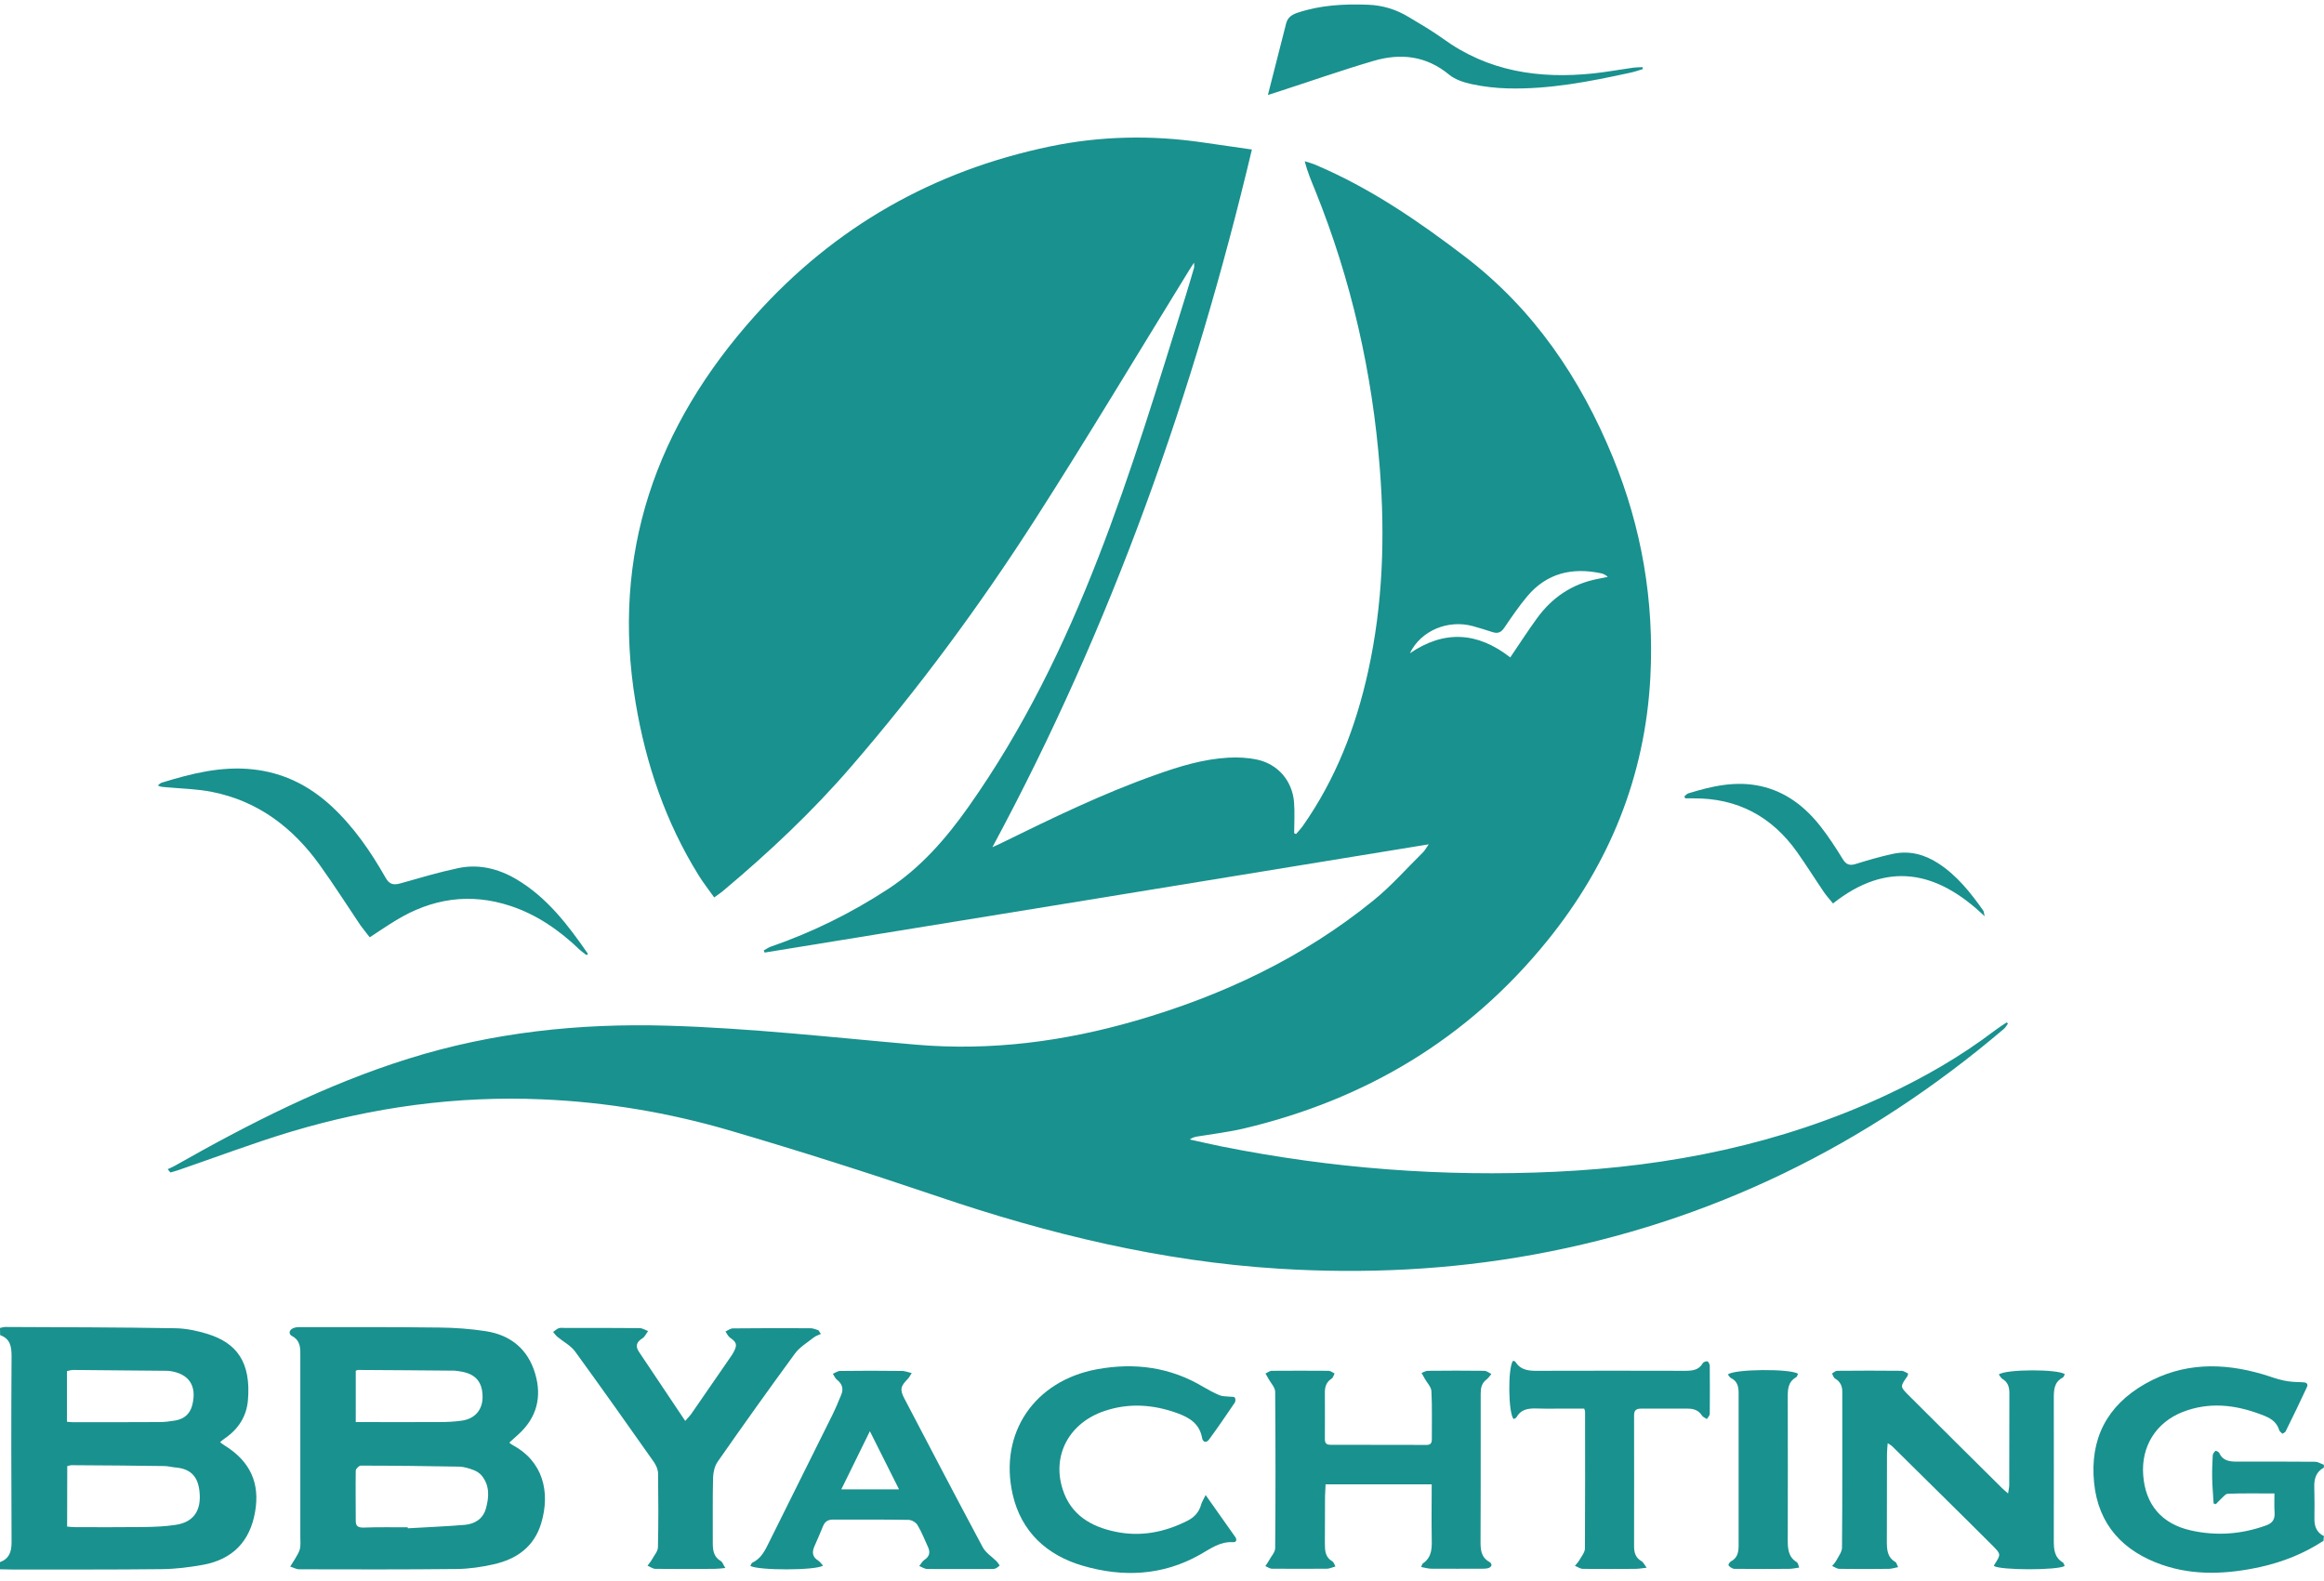 <svg width="169" height="115" viewBox="0 0 169 115" fill="none" xmlns="http://www.w3.org/2000/svg">
<g clip-path="url(#clip0_131_512)">
<path d="M92.201 6.907C92.668 5.079 93.094 3.387 93.53 1.694C93.644 1.258 93.956 1.06 94.361 0.925C96.033 0.365 97.746 0.281 99.481 0.344C100.571 0.385 101.558 0.697 102.472 1.258C103.303 1.756 104.144 2.244 104.923 2.805C108.215 5.204 111.933 5.754 115.879 5.339C116.845 5.235 117.79 5.059 118.756 4.924C118.984 4.893 119.213 4.893 119.441 4.882C119.452 4.934 119.462 4.976 119.462 5.028C119.14 5.121 118.829 5.235 118.507 5.298C115.599 5.931 112.681 6.502 109.679 6.43C108.786 6.409 107.882 6.305 107.01 6.118C106.439 5.993 105.805 5.786 105.369 5.422C103.708 4.051 101.849 3.854 99.896 4.425C97.528 5.121 95.202 5.941 92.855 6.7C92.658 6.762 92.481 6.814 92.201 6.907Z" fill="#19918E"/>
<path d="M16.336 105.132C16.232 105.069 16.128 104.986 16.004 104.893C16.149 104.768 16.253 104.675 16.367 104.602C17.333 103.937 17.925 103.023 18.029 101.85C18.268 99.056 17.198 97.675 15.1 97.021C14.352 96.792 13.542 96.616 12.764 96.605C8.641 96.532 4.528 96.532 0.405 96.512C0.27 96.512 0.135 96.553 0 96.584C0 96.751 0 96.927 0.01 97.104C0.758 97.374 0.841 97.945 0.841 98.662C0.81 103.169 0.82 107.676 0.841 112.183C0.841 112.869 0.665 113.367 0 113.616C0 113.793 0 113.959 0 114.136C0.374 114.146 0.748 114.156 1.122 114.156C4.673 114.146 8.215 114.167 11.767 114.125C12.764 114.115 13.761 113.99 14.747 113.814C16.918 113.419 18.174 112.11 18.548 109.971C18.922 107.873 18.195 106.284 16.336 105.132ZM4.871 99.721C5.026 99.69 5.172 99.638 5.317 99.638C7.602 99.659 9.876 99.679 12.161 99.7C12.213 99.7 12.265 99.7 12.317 99.71C13.74 99.897 14.342 100.79 13.979 102.203C13.812 102.847 13.387 103.2 12.753 103.314C12.379 103.376 11.995 103.428 11.621 103.428C9.513 103.439 7.405 103.439 5.296 103.439C5.182 103.439 5.058 103.418 4.871 103.408C4.871 102.161 4.871 100.957 4.871 99.721ZM12.764 110.906C12.016 111.02 11.247 111.051 10.489 111.062C8.828 111.082 7.176 111.072 5.515 111.072C5.307 111.072 5.11 111.051 4.881 111.03C4.881 109.545 4.881 108.102 4.891 106.627C5.006 106.606 5.11 106.565 5.203 106.565C7.467 106.575 9.731 106.596 11.995 106.627C12.255 106.637 12.504 106.71 12.764 106.731C13.999 106.835 14.488 107.531 14.529 108.798C14.56 110.002 13.968 110.729 12.764 110.906Z" fill="#19918E"/>
<path d="M168.304 110.459C168.315 109.69 168.315 108.932 168.294 108.174C168.273 107.561 168.418 107.052 168.99 106.741C168.99 106.668 168.99 106.606 168.99 106.533C168.772 106.46 168.564 106.315 168.356 106.315C166.466 106.294 164.586 106.305 162.696 106.305C162.156 106.305 161.647 106.263 161.388 105.682C161.346 105.598 161.149 105.495 161.107 105.526C161.014 105.598 160.92 105.733 160.91 105.848C160.879 106.398 160.858 106.959 160.868 107.509C160.879 108.122 160.941 108.735 160.972 109.348C161.024 109.368 161.086 109.379 161.138 109.399C161.253 109.275 161.367 109.15 161.491 109.036C161.658 108.891 161.824 108.652 162 108.641C163.112 108.6 164.233 108.621 165.396 108.621C165.396 109.119 165.376 109.566 165.407 110.012C165.438 110.511 165.251 110.781 164.784 110.947C162.997 111.591 161.18 111.726 159.321 111.31C157.202 110.833 156.008 109.441 155.852 107.281C155.696 105.193 156.787 103.459 158.708 102.701C160.64 101.943 162.53 102.161 164.42 102.877C165.012 103.096 165.542 103.345 165.739 104.009C165.77 104.113 165.884 104.186 165.978 104.279C166.071 104.217 166.175 104.176 166.206 104.113C166.736 103.044 167.255 101.974 167.754 100.894C167.889 100.603 167.671 100.53 167.39 100.53C166.944 100.52 166.497 100.499 166.071 100.406C165.552 100.302 165.043 100.094 164.534 99.949C161.606 99.087 158.729 99.097 155.998 100.645C153.204 102.234 151.968 104.664 152.28 107.831C152.581 110.905 154.409 112.837 157.233 113.813C159.581 114.623 162.011 114.488 164.41 113.959C166.03 113.595 167.567 112.982 168.969 112.058C168.969 111.954 168.969 111.85 169 111.726C168.47 111.466 168.294 111.02 168.304 110.459Z" fill="#19918E"/>
<path d="M50.805 63.663C51.137 64.203 51.532 64.701 51.937 65.272C52.228 65.054 52.446 64.919 52.643 64.743C55.935 61.98 59.061 59.041 61.876 55.78C66.788 50.1 71.233 44.076 75.283 37.762C79.084 31.832 82.709 25.767 86.406 19.764C86.51 19.588 86.634 19.411 86.832 19.099C86.832 19.338 86.852 19.411 86.832 19.473C86.624 20.169 86.426 20.865 86.208 21.561C84.225 27.927 82.293 34.314 79.873 40.535C77.391 46.922 74.411 53.039 70.444 58.657C68.803 60.983 66.964 63.102 64.565 64.67C61.907 66.404 59.072 67.806 56.07 68.845C55.883 68.907 55.717 69.032 55.541 69.126C55.561 69.177 55.582 69.229 55.603 69.281C71.659 66.674 87.725 64.057 103.895 61.409C103.697 61.69 103.614 61.856 103.49 61.98C102.295 63.154 101.184 64.431 99.886 65.48C94.755 69.655 88.888 72.418 82.563 74.245C77.35 75.751 72.043 76.447 66.611 75.98C60.598 75.46 54.596 74.775 48.551 74.599C42.133 74.412 35.84 75.076 29.702 76.998C23.699 78.877 18.133 81.712 12.68 84.807C12.525 84.89 12.358 84.963 12.192 85.036C12.255 85.119 12.327 85.192 12.39 85.275C12.577 85.223 12.774 85.171 12.961 85.108C15.682 84.174 18.382 83.146 21.145 82.315C27.106 80.528 33.202 79.687 39.433 79.957C44.075 80.155 48.634 80.923 53.069 82.221C58.127 83.706 63.153 85.306 68.138 86.999C76.228 89.751 84.464 91.745 93.021 92.274C99.211 92.659 105.369 92.368 111.476 91.257C124.385 88.909 135.746 83.312 145.716 74.837C145.841 74.734 145.924 74.578 146.017 74.443C145.986 74.412 145.955 74.391 145.924 74.36C145.623 74.557 145.321 74.754 145.031 74.972C142.569 76.842 139.911 78.368 137.107 79.677C129.494 83.218 121.425 84.838 113.106 85.223C104.943 85.607 96.822 84.984 88.794 83.374C88.036 83.218 87.278 83.042 86.52 82.876C86.717 82.73 86.894 82.689 87.081 82.657C88.213 82.471 89.345 82.336 90.456 82.076C99.304 79.978 106.73 75.554 112.494 68.45C117.032 62.853 119.628 56.486 120.013 49.269C120.303 43.733 119.389 38.375 117.281 33.244C114.924 27.501 111.528 22.485 106.543 18.674C103.147 16.077 99.626 13.668 95.659 11.986C95.41 11.882 95.14 11.809 94.88 11.726C95.077 12.515 95.368 13.18 95.638 13.845C98.266 20.356 99.803 27.117 100.343 34.117C100.727 39.06 100.561 43.962 99.491 48.822C98.598 52.883 97.123 56.694 94.714 60.111C94.569 60.308 94.402 60.474 94.247 60.661C94.205 60.641 94.153 60.62 94.112 60.599C94.112 59.841 94.163 59.083 94.101 58.325C93.966 56.788 92.938 55.583 91.432 55.251C90.747 55.105 90.02 55.064 89.324 55.105C87.496 55.209 85.762 55.739 84.048 56.352C80.195 57.712 76.529 59.498 72.863 61.295C72.687 61.388 72.489 61.471 72.167 61.617C80.85 45.499 86.832 28.571 91.037 10.874C89.781 10.698 88.607 10.521 87.434 10.355C83.716 9.815 80.008 9.888 76.332 10.656C67.868 12.422 60.702 16.493 54.928 22.932C47.7 30.98 44.407 40.285 46.225 51.128C46.973 55.583 48.406 59.8 50.805 63.663ZM107.114 45.54C107.592 45.675 108.069 45.821 108.547 45.977C108.911 46.091 109.149 46.008 109.378 45.675C109.918 44.886 110.448 44.097 111.06 43.37C112.483 41.677 114.332 41.251 116.44 41.698C116.606 41.739 116.762 41.812 116.918 41.958C116.668 42.009 116.43 42.051 116.191 42.103C114.321 42.466 112.847 43.463 111.746 45C111.092 45.904 110.479 46.849 109.825 47.815C107.446 45.956 105.027 45.81 102.524 47.514C103.323 45.862 105.297 45.042 107.114 45.54Z" fill="#19918E"/>
<path d="M37.242 105.08C37.179 105.048 37.127 104.997 37.034 104.924C37.262 104.716 37.48 104.529 37.688 104.332C39.038 103.117 39.423 101.601 38.914 99.897C38.394 98.142 37.148 97.104 35.352 96.823C34.23 96.647 33.087 96.564 31.945 96.553C28.549 96.512 25.163 96.522 21.767 96.522C21.612 96.522 21.446 96.543 21.311 96.605C21.009 96.74 20.978 97.031 21.227 97.166C21.892 97.519 21.84 98.101 21.84 98.693C21.84 103.075 21.84 107.447 21.84 111.83C21.84 112.11 21.871 112.401 21.809 112.661C21.747 112.91 21.581 113.149 21.456 113.377C21.342 113.564 21.217 113.751 21.103 113.938C21.321 114.001 21.539 114.136 21.757 114.136C25.579 114.146 29.411 114.156 33.233 114.115C34.126 114.104 35.03 113.969 35.902 113.772C37.574 113.398 38.851 112.495 39.36 110.771C40.035 108.507 39.485 106.264 37.242 105.08ZM25.87 99.7C25.932 99.669 25.984 99.638 26.026 99.638C28.373 99.648 30.72 99.669 33.067 99.69C33.254 99.7 33.441 99.742 33.628 99.773C34.635 99.97 35.102 100.572 35.092 101.642C35.081 102.546 34.531 103.19 33.586 103.325C33.025 103.408 32.454 103.428 31.883 103.428C29.899 103.439 27.916 103.428 25.87 103.428C25.87 102.141 25.87 100.915 25.87 99.7ZM35.331 109.732C35.113 110.48 34.521 110.843 33.783 110.906C32.413 111.02 31.031 111.072 29.65 111.155C29.65 111.124 29.65 111.103 29.65 111.082C28.57 111.082 27.5 111.062 26.42 111.103C26.057 111.103 25.87 111.01 25.87 110.625C25.87 109.4 25.849 108.174 25.87 106.949C25.88 106.824 26.109 106.596 26.233 106.596C28.622 106.596 31 106.627 33.389 106.669C33.742 106.679 34.105 106.793 34.438 106.918C34.656 107.001 34.884 107.146 35.03 107.323C35.621 108.05 35.57 108.891 35.331 109.732Z" fill="#19918E"/>
<path d="M149.995 100.198C150.078 100.157 150.099 100.032 150.151 99.949C149.683 99.565 145.82 99.575 145.353 99.97C145.436 100.073 145.498 100.208 145.602 100.281C146.017 100.52 146.121 100.883 146.121 101.33C146.111 103.563 146.121 105.796 146.111 108.029C146.111 108.195 146.059 108.361 146.028 108.621C145.841 108.454 145.727 108.371 145.633 108.278C143.348 106.014 141.064 103.75 138.789 101.475C138.166 100.852 138.176 100.842 138.696 100.105C138.727 100.073 138.727 100.011 138.758 99.897C138.592 99.824 138.436 99.7 138.27 99.7C136.712 99.679 135.154 99.689 133.597 99.7C133.472 99.7 133.347 99.824 133.223 99.897C133.295 100.022 133.337 100.198 133.441 100.26C133.815 100.478 133.97 100.8 133.97 101.205C133.97 104.996 133.981 108.787 133.95 112.577C133.939 112.879 133.7 113.19 133.545 113.481C133.472 113.626 133.337 113.761 133.233 113.896C133.41 113.969 133.586 114.104 133.763 114.104C134.957 114.125 136.151 114.114 137.346 114.104C137.553 114.104 137.771 114.031 138.031 113.979C137.938 113.803 137.917 113.657 137.834 113.606C137.221 113.252 137.211 112.671 137.211 112.068C137.221 109.95 137.211 107.842 137.221 105.733C137.221 105.495 137.252 105.266 137.273 104.965C137.429 105.069 137.533 105.121 137.616 105.204C140.046 107.613 142.497 110.012 144.917 112.432C145.529 113.045 145.498 113.065 145.031 113.803C145.01 113.824 145.01 113.865 145 113.896C145.467 114.208 149.611 114.218 150.14 113.896C150.099 113.813 150.078 113.678 150.005 113.637C149.351 113.242 149.351 112.609 149.351 111.954C149.361 108.537 149.351 105.131 149.351 101.725C149.351 101.112 149.361 100.53 149.995 100.198Z" fill="#19918E"/>
<path d="M108.298 113.595C107.675 113.242 107.664 112.671 107.664 112.069C107.675 109.888 107.675 107.707 107.675 105.526C107.675 104.145 107.675 102.753 107.675 101.372C107.675 100.967 107.737 100.593 108.111 100.323C108.246 100.219 108.339 100.063 108.454 99.928C108.288 99.856 108.111 99.7 107.934 99.7C106.564 99.679 105.203 99.69 103.832 99.7C103.676 99.7 103.531 99.804 103.375 99.856C103.458 99.991 103.531 100.136 103.614 100.282C103.78 100.583 104.082 100.874 104.092 101.185C104.154 102.348 104.113 103.501 104.123 104.664C104.123 104.934 104.05 105.09 103.749 105.09C101.412 105.08 99.076 105.08 96.739 105.08C96.459 105.08 96.344 104.965 96.344 104.675C96.355 103.532 96.344 102.39 96.344 101.247C96.344 100.842 96.469 100.5 96.833 100.271C96.936 100.209 96.978 100.022 97.051 99.897C96.905 99.825 96.76 99.7 96.615 99.7C95.233 99.69 93.842 99.69 92.46 99.7C92.315 99.71 92.17 99.835 92.024 99.897C92.097 100.032 92.19 100.167 92.263 100.313C92.429 100.614 92.73 100.915 92.73 101.227C92.761 105.017 92.761 108.808 92.73 112.598C92.73 112.889 92.45 113.18 92.294 113.471C92.211 113.627 92.107 113.762 92.014 113.907C92.18 113.969 92.336 114.094 92.502 114.094C93.831 114.104 95.171 114.104 96.5 114.094C96.687 114.094 96.885 113.99 97.113 113.928C97.019 113.762 96.988 113.616 96.895 113.564C96.365 113.263 96.344 112.775 96.344 112.256C96.355 111.113 96.344 109.971 96.355 108.829C96.365 108.548 96.386 108.257 96.396 107.956C98.982 107.956 101.516 107.956 104.113 107.956C104.113 109.244 104.092 110.48 104.113 111.726C104.123 112.474 104.196 113.222 103.458 113.72C103.417 113.751 103.417 113.814 103.344 113.969C103.645 114.021 103.884 114.104 104.133 114.094C105.349 114.104 106.553 114.094 107.768 114.094C107.914 114.094 108.049 114.094 108.184 114.063C108.495 113.98 108.558 113.751 108.298 113.595Z" fill="#19918E"/>
<path d="M52.425 113.543C51.885 113.232 51.833 112.743 51.833 112.203C51.843 110.625 51.812 109.057 51.854 107.478C51.864 107.083 51.968 106.627 52.186 106.315C54.024 103.677 55.894 101.06 57.794 98.464C58.137 97.986 58.687 97.664 59.155 97.29C59.31 97.166 59.508 97.103 59.695 97.02C59.632 96.927 59.58 96.844 59.518 96.75C59.331 96.698 59.144 96.605 58.957 96.605C57.067 96.594 55.188 96.594 53.297 96.615C53.11 96.615 52.934 96.76 52.757 96.844C52.861 96.999 52.944 97.186 53.09 97.29C53.567 97.623 53.63 97.799 53.36 98.318C53.297 98.443 53.225 98.557 53.142 98.671C52.176 100.063 51.22 101.465 50.254 102.857C50.14 103.012 49.995 103.147 49.829 103.345C48.676 101.621 47.565 99.97 46.464 98.318C46.173 97.882 46.308 97.591 46.723 97.332C46.89 97.228 46.993 96.989 47.129 96.812C46.921 96.729 46.713 96.594 46.495 96.594C44.698 96.574 42.891 96.584 41.095 96.584C40.939 96.584 40.762 96.553 40.627 96.605C40.482 96.657 40.357 96.781 40.222 96.875C40.326 96.999 40.419 97.134 40.534 97.228C40.96 97.581 41.5 97.861 41.822 98.297C43.753 100.956 45.654 103.636 47.544 106.325C47.71 106.564 47.855 106.886 47.855 107.177C47.876 108.963 47.887 110.739 47.845 112.525C47.845 112.827 47.575 113.117 47.419 113.408C47.326 113.574 47.201 113.72 47.087 113.875C47.274 113.948 47.471 114.104 47.658 114.104C49.091 114.125 50.535 114.114 51.968 114.104C52.186 114.104 52.415 114.073 52.747 114.042C52.591 113.803 52.539 113.605 52.425 113.543Z" fill="#19918E"/>
<path d="M71.472 112.547C69.55 108.953 67.66 105.339 65.77 101.725C65.417 101.05 65.49 100.822 66.03 100.271C66.113 100.188 66.165 100.074 66.3 99.866C65.988 99.793 65.76 99.69 65.51 99.71C64.036 99.69 62.572 99.69 61.097 99.71C60.92 99.71 60.744 99.845 60.567 99.918C60.661 100.064 60.733 100.25 60.868 100.354C61.252 100.655 61.356 101.019 61.169 101.455C60.972 101.933 60.775 102.411 60.546 102.878C59.02 105.952 57.483 109.026 55.956 112.11C55.655 112.713 55.385 113.336 54.72 113.647C54.648 113.679 54.616 113.803 54.564 113.886C55.094 114.229 59.352 114.229 59.85 113.866C59.726 113.741 59.632 113.585 59.497 113.502C59.051 113.222 59.041 112.869 59.238 112.432C59.456 111.955 59.653 111.477 59.85 110.999C59.986 110.667 60.214 110.521 60.567 110.521C62.405 110.521 64.233 110.511 66.071 110.542C66.3 110.542 66.611 110.729 66.726 110.927C67.027 111.425 67.234 111.986 67.484 112.515C67.66 112.9 67.598 113.201 67.224 113.45C67.068 113.554 66.975 113.741 66.85 113.897C67.047 113.98 67.245 114.115 67.442 114.115C68.948 114.125 70.454 114.115 71.96 114.115C72.105 114.115 72.251 114.125 72.375 114.084C72.5 114.042 72.593 113.938 72.697 113.866C72.624 113.762 72.562 113.647 72.469 113.554C72.136 113.222 71.69 112.941 71.472 112.547ZM61.18 108.32C61.865 106.918 62.54 105.557 63.257 104.093C63.994 105.568 64.669 106.907 65.376 108.32C63.953 108.32 62.613 108.32 61.18 108.32Z" fill="#19918E"/>
<path d="M87.673 108.735C87.517 109.057 87.403 109.234 87.351 109.41C87.205 109.971 86.852 110.355 86.354 110.604C84.692 111.446 82.947 111.788 81.12 111.404C79.344 111.041 77.869 110.179 77.277 108.32C76.477 105.827 77.765 103.459 80.361 102.608C82.117 102.026 83.861 102.151 85.596 102.774C86.489 103.096 87.226 103.542 87.413 104.571C87.475 104.913 87.725 104.965 87.922 104.695C88.566 103.823 89.178 102.919 89.791 102.016C89.854 101.922 89.854 101.715 89.791 101.642C89.729 101.569 89.552 101.6 89.417 101.58C89.168 101.548 88.909 101.569 88.68 101.476C88.285 101.31 87.901 101.102 87.527 100.884C85.108 99.43 82.522 99.087 79.78 99.586C75.242 100.416 72.624 104.217 73.642 108.694C74.265 111.414 76.135 113.118 78.731 113.876C81.639 114.727 84.536 114.613 87.268 113.066C88.015 112.64 88.722 112.11 89.656 112.162C89.916 112.183 89.968 111.986 89.822 111.778C89.137 110.802 88.452 109.836 87.673 108.735Z" fill="#19918E"/>
<path d="M15.422 57.597C18.766 58.262 21.3 60.194 23.253 62.915C24.281 64.348 25.226 65.833 26.212 67.297C26.42 67.588 26.649 67.858 26.888 68.17C27.552 67.734 28.165 67.318 28.799 66.934C31.405 65.345 34.178 64.919 37.107 65.885C39.059 66.529 40.69 67.671 42.154 69.073C42.31 69.219 42.486 69.333 42.652 69.468C42.684 69.437 42.715 69.406 42.756 69.374C41.313 67.287 39.786 65.272 37.543 63.943C36.234 63.174 34.801 62.821 33.306 63.143C31.883 63.444 30.491 63.86 29.1 64.254C28.601 64.389 28.31 64.317 28.04 63.839C26.95 61.918 25.704 60.111 24.073 58.605C22.453 57.12 20.594 56.196 18.392 55.957C16.097 55.707 13.927 56.258 11.767 56.922C11.652 56.954 11.569 57.057 11.476 57.13C11.715 57.255 11.891 57.234 12.078 57.255C13.189 57.359 14.332 57.38 15.422 57.597Z" fill="#19918E"/>
<path d="M124.167 99.015C124.084 98.984 123.876 99.056 123.824 99.15C123.523 99.669 123.035 99.7 122.515 99.7C119.005 99.69 115.495 99.69 111.985 99.7C111.299 99.71 110.624 99.721 110.198 99.046C110.167 98.994 110.074 98.994 110.022 98.973C109.638 99.503 109.679 102.816 110.074 103.21C110.146 103.169 110.24 103.138 110.282 103.075C110.624 102.463 111.195 102.421 111.808 102.442C112.244 102.463 112.67 102.452 113.106 102.452C113.802 102.452 114.508 102.452 115.204 102.452C115.235 102.566 115.266 102.608 115.266 102.66C115.266 105.973 115.277 109.296 115.256 112.619C115.256 112.9 115.007 113.191 114.851 113.471C114.768 113.616 114.633 113.751 114.529 113.886C114.726 113.959 114.913 114.105 115.111 114.105C116.378 114.115 117.634 114.115 118.901 114.105C119.14 114.105 119.379 114.063 119.743 114.021C119.566 113.783 119.493 113.606 119.348 113.533C118.932 113.294 118.829 112.9 118.829 112.474C118.829 109.296 118.839 106.108 118.829 102.93C118.829 102.577 118.984 102.452 119.327 102.452C120.469 102.452 121.612 102.442 122.754 102.452C123.17 102.452 123.533 102.577 123.772 102.961C123.845 103.075 124.011 103.127 124.125 103.21C124.198 103.086 124.333 102.951 124.333 102.826C124.343 101.663 124.343 100.51 124.333 99.347C124.333 99.233 124.25 99.046 124.167 99.015Z" fill="#19918E"/>
<path d="M130.657 113.616C130.014 113.221 130.003 112.598 130.003 111.934C130.014 108.506 130.014 105.079 130.003 101.652C130.003 101.06 130.014 100.51 130.616 100.167C130.689 100.126 130.709 100.001 130.751 99.918C130.232 99.534 126.078 99.565 125.652 99.97C125.724 100.063 125.787 100.188 125.88 100.229C126.337 100.447 126.431 100.852 126.431 101.309C126.431 105.017 126.431 108.714 126.431 112.422C126.431 112.889 126.348 113.315 125.87 113.564C125.787 113.606 125.673 113.782 125.693 113.834C125.745 113.938 125.88 114.021 125.994 114.073C126.078 114.115 126.192 114.104 126.296 114.104C127.563 114.115 128.819 114.115 130.086 114.104C130.325 114.104 130.554 114.052 130.834 114.011C130.782 113.855 130.772 113.813 130.751 113.741C130.72 113.699 130.699 113.637 130.657 113.616Z" fill="#19918E"/>
<path d="M123.149 58.065C126.348 58.044 128.85 59.384 130.689 61.98C131.364 62.936 131.987 63.933 132.651 64.909C132.828 65.169 133.056 65.407 133.295 65.709C137.211 62.614 140.825 63.289 144.325 66.643C144.262 66.384 144.262 66.29 144.221 66.228C143.296 64.919 142.31 63.673 140.949 62.79C139.942 62.136 138.831 61.845 137.636 62.105C136.722 62.302 135.829 62.562 134.936 62.842C134.49 62.977 134.24 62.873 134.002 62.479C133.503 61.669 132.984 60.869 132.402 60.121C131.27 58.678 129.868 57.577 128.02 57.172C126.213 56.777 124.489 57.172 122.775 57.702C122.671 57.733 122.588 57.837 122.495 57.909C122.505 57.961 122.515 58.003 122.547 58.065C122.744 58.065 122.952 58.065 123.149 58.065Z" fill="#19918E"/>
</g>
<defs>
<clipPath id="clip0_131_512">
<rect width="169" height="114.083" fill="white" transform="translate(0 0.323)"/>
</clipPath>
</defs>
</svg>
